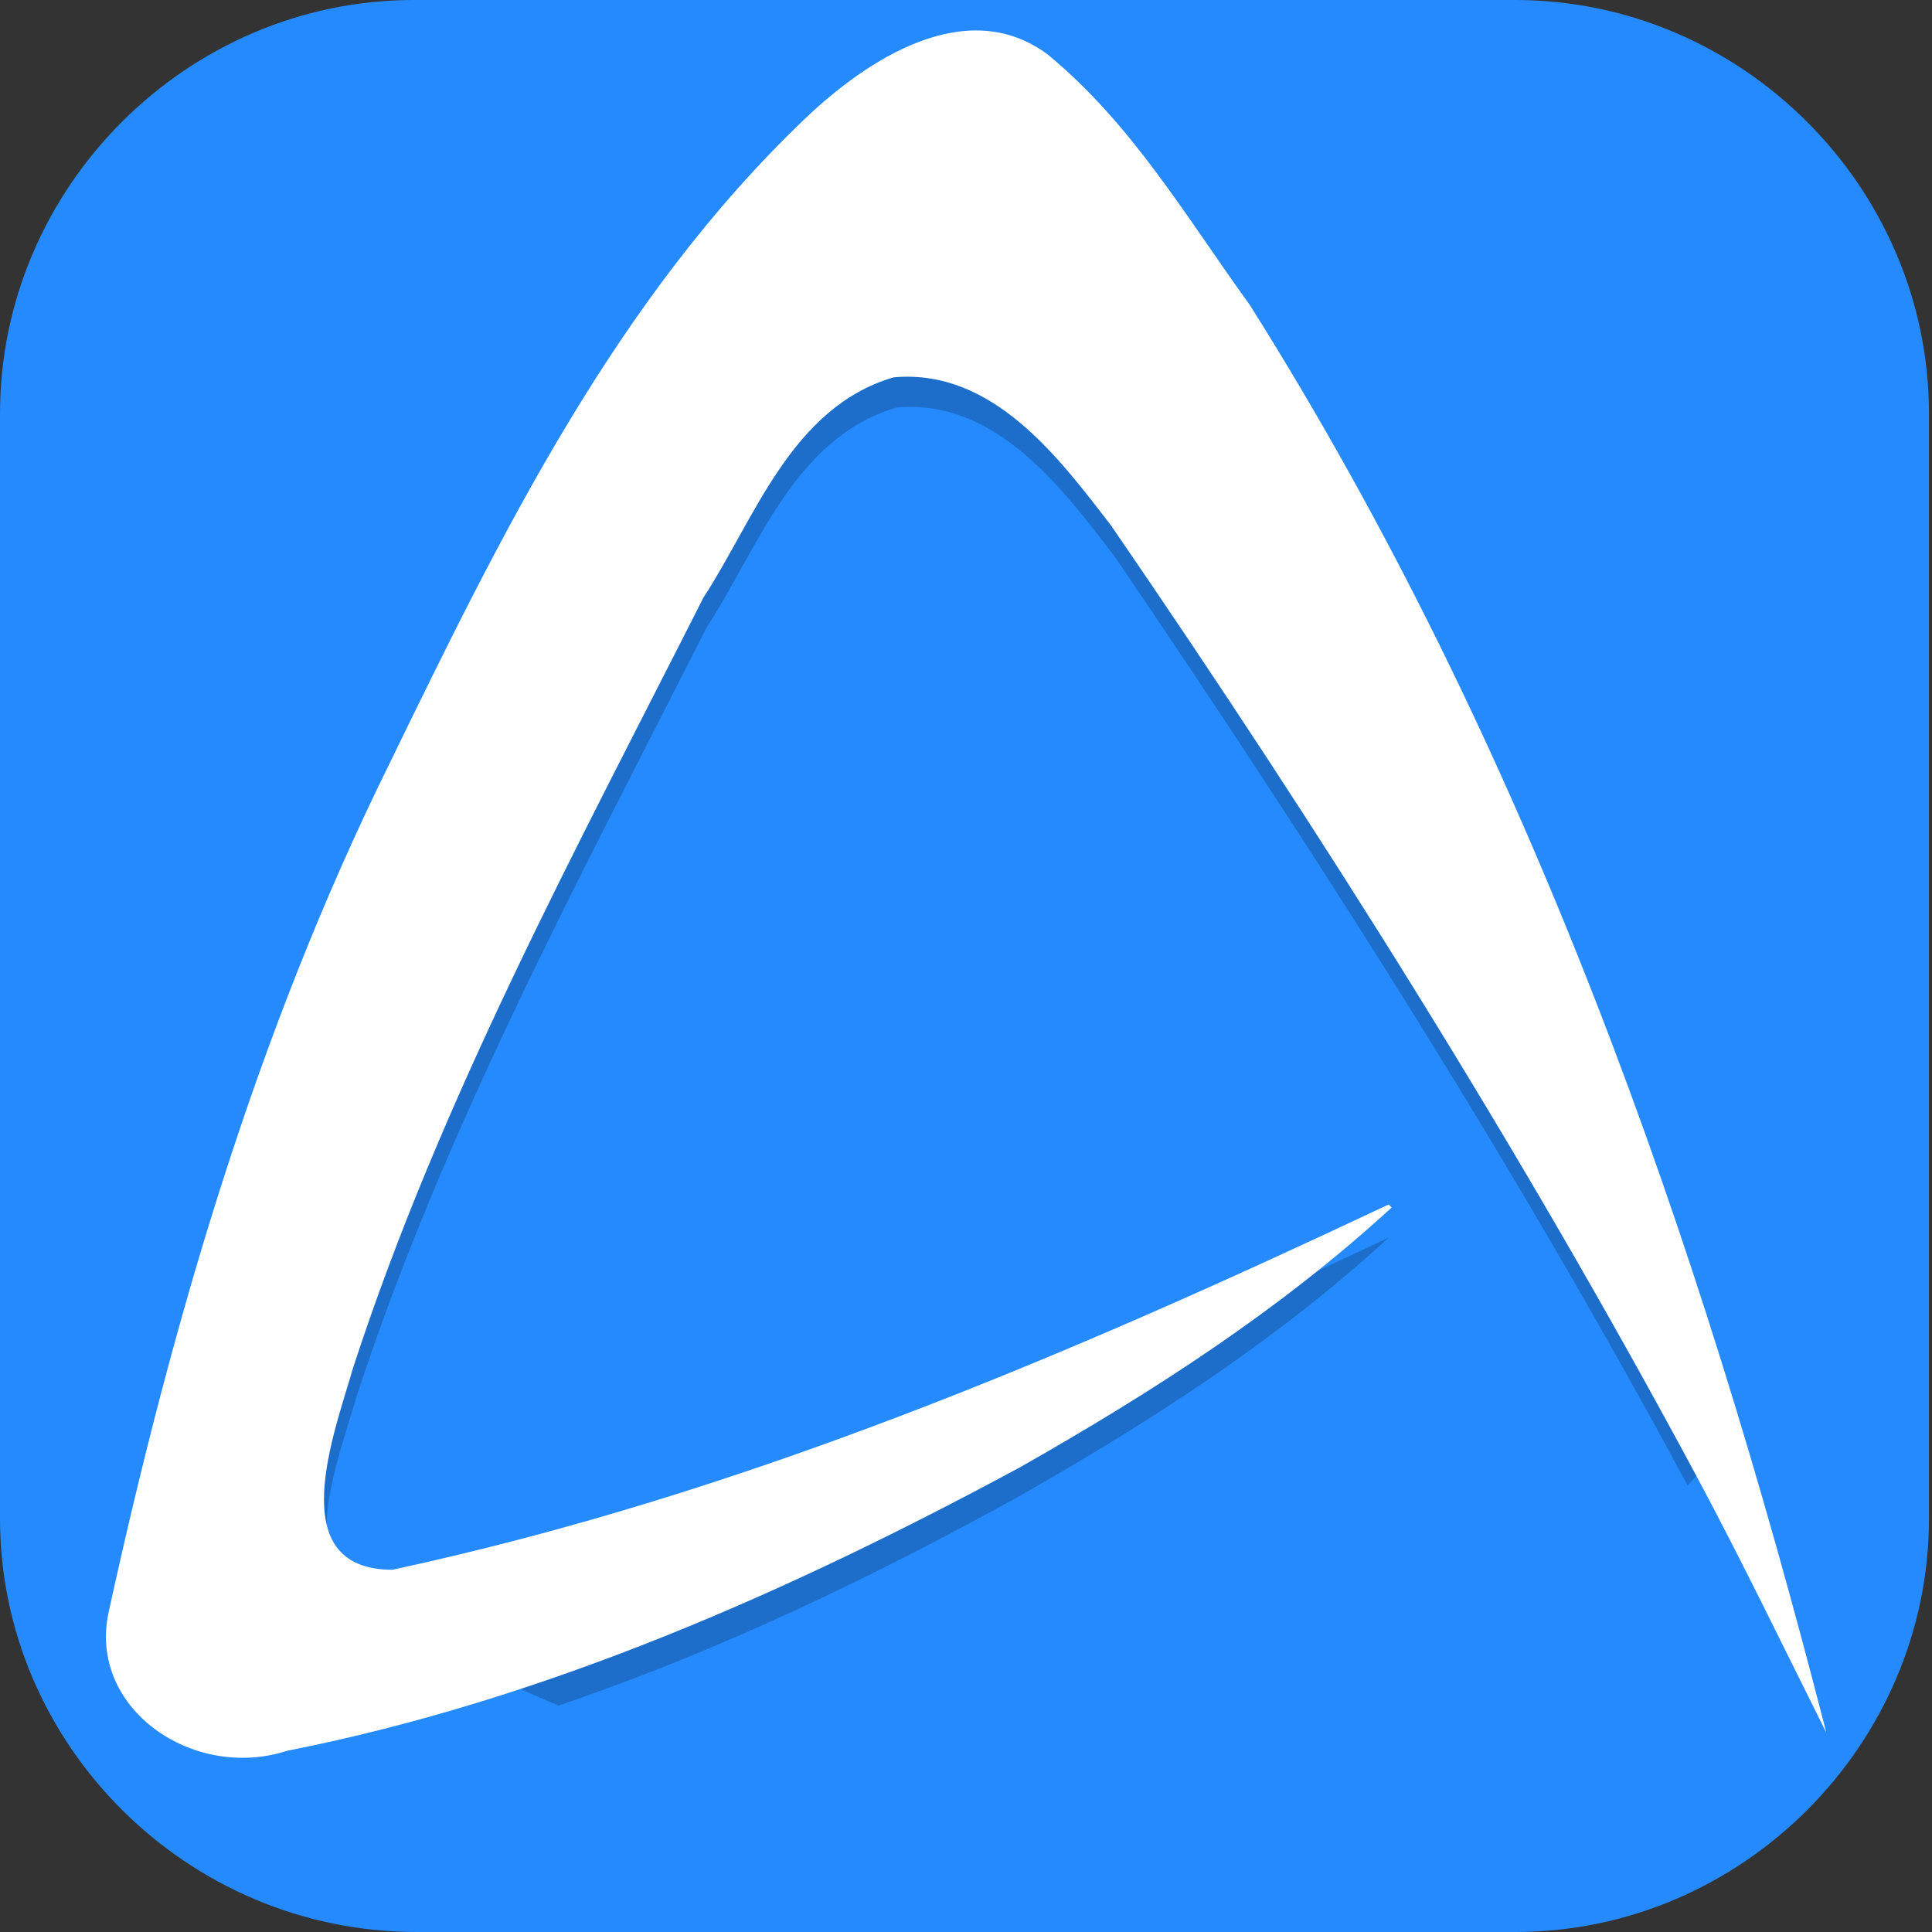 <?xml version="1.0" encoding="UTF-8"?>
<svg id="_图层_1" xmlns="http://www.w3.org/2000/svg" version="1.1" viewBox="0 0 64 64" width="16" height="16">
  <rect x="0" y="0" width="64" height="64" fill="#333333" stroke="none"/>
  <!-- Generator: Adobe Illustrator 29.0.1, SVG Export Plug-In . SVG Version: 2.1.0 Build 192)  -->
  <defs>
    <style>
      .st0 {
        stroke: #e7c3b9;
        stroke-width: 12px;
      }

      .st0, .st1, .st2 {
        fill: none;
        stroke-linecap: round;
      }

      .st0, .st2 {
        stroke-linejoin: round;
      }

      .st3, .st4 {
        fill: #4f4f4f;
      }

      .st5, .st6, .st7, .st8, .st9, .st4 {
        display: none;
      }

      .st5, .st10 {
        fill: #248afd;
      }

      .st11 {
        fill: #c77100;
      }

      .st6, .st7, .st12, .st13, .st14, .st9, .st15 {
        isolation: isolate;
      }

      .st6, .st13, .st14, .st9 {
        opacity: .2;
      }

      .st7, .st16, .st14, .st9, .st15 {
        fill: #fff;
      }

      .st7, .st12, .st15 {
        opacity: .1;
      }

      .st17 {
        fill: #30dd81;
      }

      .st1 {
        stroke: #1ebb68;
        stroke-width: 4.2px;
      }

      .st18 {
        fill: #1ebb68;
      }

      .st19 {
        fill: #e7c3b9;
      }

      .st20 {
        fill: #a32501;
      }

      .st21 {
        fill: #ffe963;
      }

      .st22 {
        fill: #fae214;
      }

      .st2 {
        stroke: #fb8e00;
        stroke-width: 8px;
      }
    </style>
  </defs>
  <path class="st10" d="M50.3,64H13.8c-7.6,0-13.8-6.2-13.8-13.7V13.7C0,6.2,6.2,0,13.7,0h36.5c7.5,0,13.7,6.2,13.7,13.7v36.6c0,7.5-6.2,13.7-13.7,13.7h0Z"/>
  <g class="st8">
    <path class="st13" d="M14,4c-1.2,0-2.1,1-2,2.1,0,.4.1.8.4,1.2l5.9,8.6c.6,1,1.9,1.2,2.9.6s1.2-1.9.6-2.9c0,0,0,0,0,0l-5.9-8.6c-.4-.6-1.1-.9-1.8-.9ZM49.8,4c-.7,0-1.3.4-1.7.9l-5.9,8.6c-.7.9-.5,2.2.5,2.9.9.7,2.2.5,2.9-.5,0,0,0,0,0,0l5.9-8.6c.7-.9.4-2.2-.5-2.9-.4-.3-.8-.4-1.2-.4Z"/>
    <path class="st13" d="M57,32v23.8c0,2.3-1.9,4.2-4.2,4.2H11.1c-2.3,0-4.2-1.9-4.2-4.2v-23.8h50Z"/>
    <path class="st1" d="M49.8,5.1l-5.9,8.6"/>
    <path class="st1" d="M14.1,5.1l5.9,8.6"/>
    <path class="st18" d="M57,31v23.8c0,2.3-1.9,4.2-4.2,4.2H11.1c-2.3,0-4.2-1.9-4.2-4.2v-23.8h50Z"/>
    <path class="st17" d="M32,6c-13.8,0-25,11.2-25,25h50c0-13.8-11.2-25-25-25Z"/>
    <path class="st13" d="M21.5,20c-1.9,0-3.5,1.6-3.5,3.5s1.6,3.5,3.5,3.5,3.5-1.6,3.5-3.5-1.6-3.5-3.5-3.5ZM42.5,20c-1.9,0-3.5,1.6-3.5,3.5s1.6,3.5,3.5,3.5,3.5-1.6,3.5-3.5-1.6-3.5-3.5-3.5Z"/>
    <circle class="st16" cx="21.5" cy="22.5" r="3.5"/>
    <path class="st13" d="M22,38.4v15.2s0,1.4,1.4,1.4h17.1s1.4,0,1.4-1.4v-12.3c0-1.4-1.4-1.4-1.4-1.4h-7.1l-2.9-3h-7.1s-1.4,0-1.4,1.4Z"/>
    <path class="st21" d="M22,37.4v15.2s0,1.4,1.4,1.4h17.1s1.4,0,1.4-1.4v-12.3c0-1.4-1.4-1.4-1.4-1.4h-7.1l-2.9-3h-7.1s-1.4,0-1.4,1.4Z"/>
    <circle class="st16" cx="42.5" cy="22.5" r="3.5"/>
    <rect class="st13" x="7" y="31" width="50" height="1"/>
    <path class="st14" d="M32,6c-13.8,0-25,11.2-25,25h0c.5-13.4,11.6-24,25-24,13.4,0,24.4,10.6,24.9,24h0c0-13.8-11.2-25-25-25Z"/>
    <path class="st14" d="M23.4,36s-1.4,0-1.4,1.4v1c0-1.4,1.4-1.4,1.4-1.4h7.1l2.9,3h7.1s1.4,0,1.4,1.4v-1c0-1.4-1.4-1.4-1.4-1.4h-7.1l-2.9-3h-7.1Z"/>
  </g>
  <g class="st8">
    <path class="st6" d="M3.4,1.1h57.1c1.9,0,3.4,1.5,3.4,3.4v57c0,1.9-1.5,3.4-3.4,3.4H3.4c-1.9,0-3.4-1.5-3.4-3.4V4.6C0,2.7,1.5,1.1,3.4,1.1Z"/>
    <path class="st4" d="M3.4,0h57.1c1.9,0,3.4,1.5,3.4,3.4v57c0,1.9-1.5,3.4-3.4,3.4H3.4c-1.9,0-3.4-1.5-3.4-3.4V3.4C0,1.5,1.5,0,3.4,0Z"/>
    <path class="st13" d="M13.7,5.7l9.1,9.1v9.1h-9.1L4.6,14.8v36.5l9.1-9.1h9.1v9.1l-9.1,9.1h36.5l-9.1-9.1v-9.1h9.1l9.1,9.1V14.8l-9.1,9.1h-9.1v-9.1l9.1-9.1H13.7Z"/>
    <path class="st22" d="M13.7,4.6l9.1,9.1v9.1h-9.1L4.6,13.7v36.5l9.1-9.1h9.1v9.1l-9.1,9.1h36.5l-9.1-9.1v-9.1h9.1l9.1,9.1V13.7l-9.1,9.1h-9.1v-9.1l9.1-9.1H13.7Z"/>
    <path class="st7" d="M3.4,0C1.5,0,0,1.5,0,3.4v1.1C0,2.7,1.5,1.1,3.4,1.1h57.1c1.9,0,3.4,1.5,3.4,3.4v-1.1c0-1.9-1.5-3.4-3.4-3.4H3.4Z"/>
    <path class="st14" d="M13.7,4.6l1.1,1.1h34.2l1.1-1.1H13.7ZM4.6,13.7v1.1l9.1,9.1h9.1v-1.1h-9.1L4.6,13.7ZM59.3,13.7l-9.1,9.1h-9.1v1.1h9.1l9.1-9.1v-1.1ZM22.8,50.2l-9.1,9.1h1.1l8-8v-1.1ZM41.1,50.2v1.1l8,8h1.1l-9.1-9.1Z"/>
  </g>
  <g class="st8">
    <path class="st11" d="M31.6,3.1c-13.3,0-24,7.6-24,17h0c0,1,.1,2,.4,3h47.2c.3-1,.4-2,.4-3,0-9.4-10.7-17-24-17Z"/>
    <path class="st15" d="M31.6,3.1c-13.3,0-24,7.6-24,17,0,.1,0,.3,0,.4.4-9.1,11-16.4,24-16.4,13,0,23.6,7.3,24,16.5,0-.2,0-.4,0-.5,0-9.4-10.7-17-24-17Z"/>
    <path class="st13" d="M11.6,26.1v18c0,8,8,16,8,16h24s6-8.4,6-14h8l-8-18-18-4-20,2Z"/>
    <path class="st19" d="M11.6,25.1v18c0,8,8,16,8,16h24s6-8.4,6-14h8l-8-18-18-4-20,2Z"/>
    <path class="st12" d="M31.6,24.1l-20,2v18c0,4.3,2.3,8.6,4.5,11.7,1.8-1.1,7.8-4.4,11.5-13.7,4-4,6-4,10-8v-8l-6-2Z"/>
    <path class="st20" d="M31.6,23.1l-20,2v18c0,4.3,2.3,8.6,4.5,11.7,1.8-1.1,7.8-4.4,11.5-13.7,4-4,6-4,10-8v-8l-6-2Z"/>
    <path class="st13" d="M7.6,20.1c-2.2,0-4,1.7-4.1,3.9,0,2.2,1.7,4,3.9,4.1,0,0,0,0,.1,0h48c2.2,0,4-1.7,4.1-3.9,0-2.2-1.7-4-3.9-4.1,0,0,0,0-.1,0H7.6Z"/>
    <path class="st2" d="M7.6,23.1h48"/>
    <circle class="st12" cx="43.6" cy="36.1" r="4"/>
    <circle class="st3" cx="43.6" cy="35.1" r="4"/>
    <path class="st13" d="M25.8,32c-3.3-.1-6.1,2.4-6.3,5.7,0,1.2.3,2.4.9,3.4l3.7,6.2c1.2-1.7,2.4-3.8,3.4-6.3,1.8-1.8,3.2-2.8,4.6-3.7l-1.4-2.4c-1-1.8-2.9-2.9-4.9-3Z"/>
    <path class="st0" d="M31.6,47.1l-6-10"/>
    <path class="st14" d="M7.6,19.1c-2.2,0-4,1.7-4.1,3.9,0,.2,0,.4,0,.6.2-2,2-3.5,4-3.5h48c2,0,3.8,1.5,4,3.5.3-2.2-1.3-4.2-3.5-4.5-.2,0-.4,0-.5,0H7.6Z"/>
  </g>
  <g>
    <ellipse class="st6" cx="32" cy="30.7" rx="32" ry="29.6"/>
    <ellipse class="st5" cx="32" cy="29.6" rx="32" ry="29.6"/>
    <path class="st13" d="M32.1,2.1c-2,.1-4,1.5-5.4,2.8-6.3,6-10.1,13.8-13.8,21.4-3.1,6.4-5.5,13.1-7.3,19.9,1.5,2.1,3.4,4,5.4,5.6-.6-1.5.4-4.1.8-5.5,2.9-8.9,7.4-17.2,11.6-25.5,1.7-2.6,2.9-6.3,6.3-7.3,3.3-.3,5.5,2.7,7.2,4.9,6.8,10,13.3,20.2,19,30.8.6-.6,1.1-1.2,1.6-1.8-3.9-12.6-8.9-25-16-36.3-2.1-2.9-3.9-6-6.7-8.3-.8-.6-1.8-.8-2.7-.8h0ZM46,41c-10.6,5-21.4,9.6-33,12.1-.2,0-.4,0-.6,0,1.9,1.3,3.9,2.5,6.1,3.4,5.3-1.8,10.3-4.2,15.2-6.9,4.4-2.5,8.6-5.2,12.3-8.6Z"/>
    <path class="st16" d="M46,39.9c-10.6,5-21.4,9.6-33,12.1-3.7,0-1.9-4.6-1.3-6.7,2.9-8.9,7.4-17.2,11.6-25.5,1.7-2.6,2.9-6.3,6.3-7.3,3.3-.3,5.5,2.7,7.2,4.9,7,10.2,13.6,20.7,19.4,31.5,1.5,2.8,2.9,5.7,4.3,8.5-4.2-16.4-9.9-32.7-19.1-47.3-2.1-2.9-3.9-6-6.7-8.3-2.7-2-6,.2-8,2.1-6.3,6-10.1,13.8-13.8,21.4-4.4,8.9-7.2,18.5-9.3,28.1-.7,3.2,2.8,5.6,5.9,4.6,8.6-1.7,16.7-5.3,24.3-9.4,4.4-2.5,8.6-5.2,12.3-8.6h0Z"/>
    <path class="st9" d="M32,0C14.3,0,0,13.3,0,29.6c0,.2,0,.4,0,.6C.3,14.1,14.5,1.1,31.9,1.1c17.4,0,31.6,12.9,31.9,29,0-.1,0-.3,0-.4C63.9,13.3,49.6,0,31.9,0h0Z"/>
  </g>
</svg>